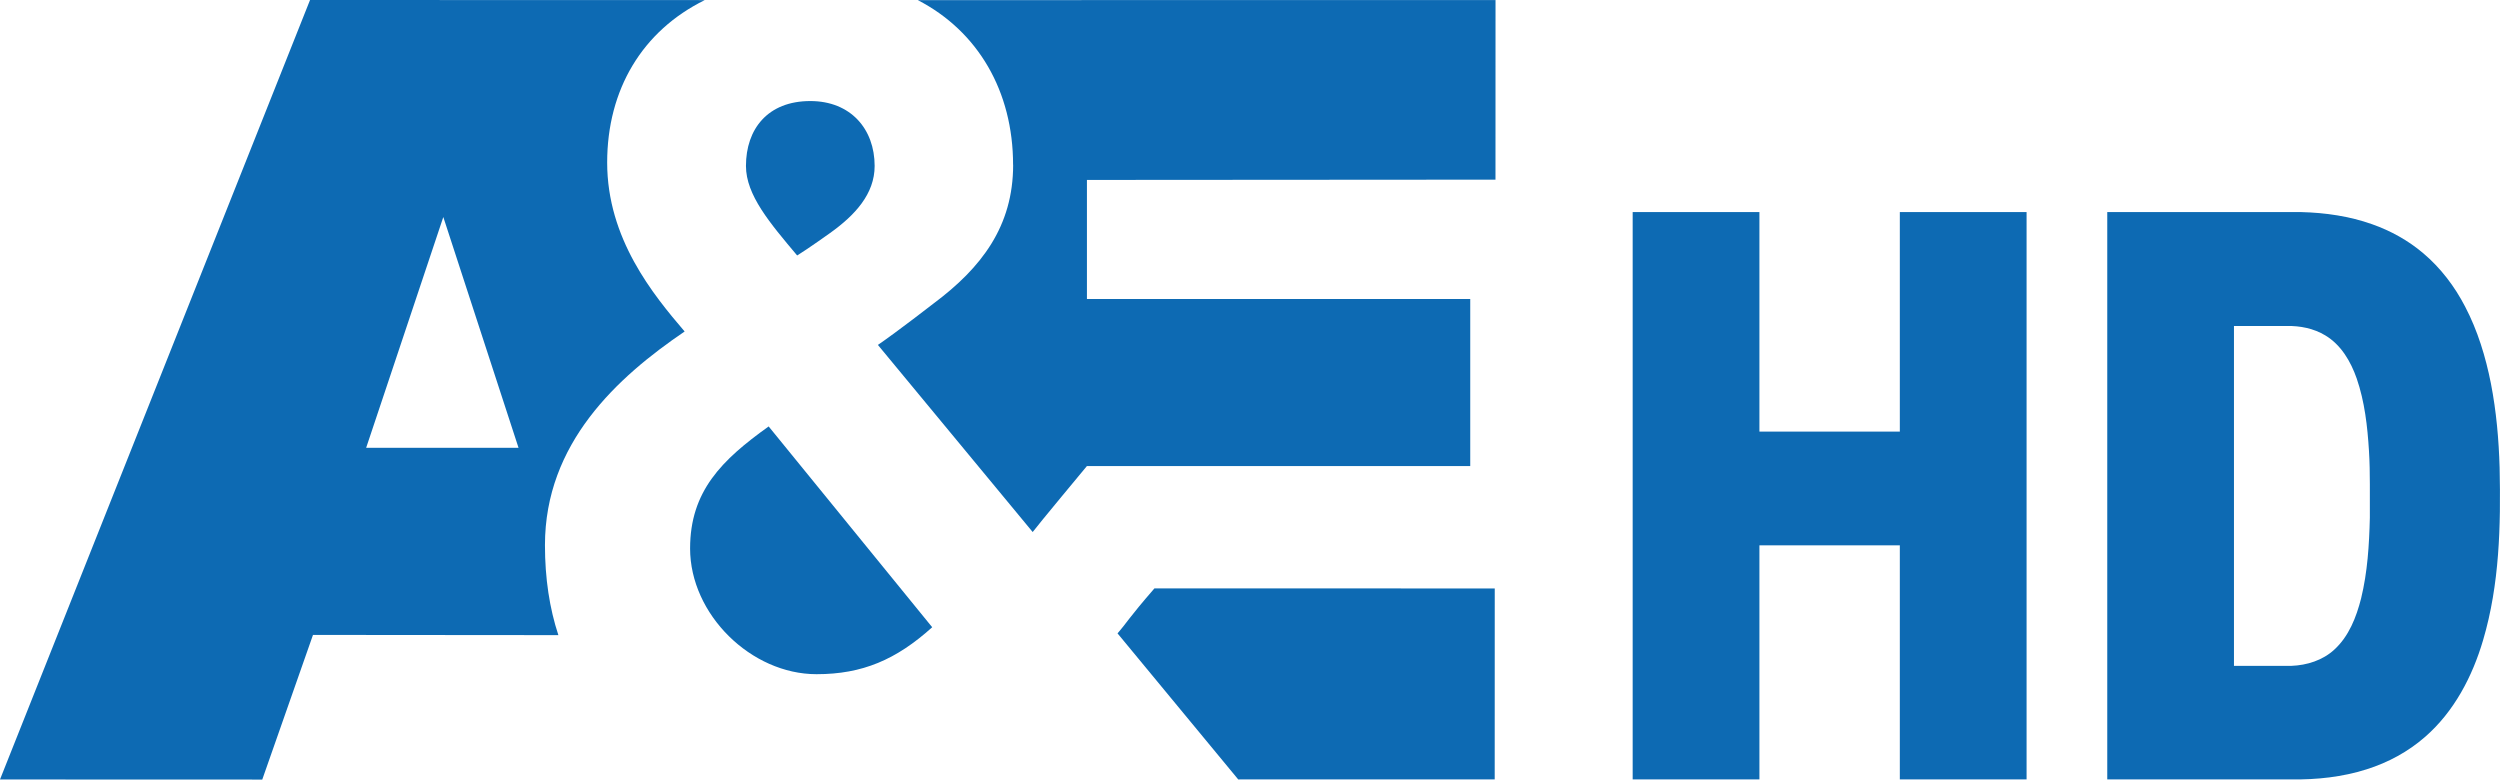 <svg id="a" width="2051.7pt" height="639.8pt" version="1.1" viewBox="0 0 2051.7 639.8" xmlns="http://www.w3.org/2000/svg">
 <path id="b" d="m1339.9 174.06v465.58h104.02v-192.1h115.23v192.1h104.02v-465.58h-104.02v180.14h-115.23v-180.14z" fill="#0d6ab3"/>
 <path id="c" d="m1729.4 174.06h159.32c19.65 0.5 39.38 3.35 57.96 9.93 15.29 5.38 29.7 13.37 42.07 23.87 14.25 12.05 25.74 27.19 34.3 43.73 10.38 19.81 16.91 41.42 21.23 63.3 4.42 22.76 6.45 45.93 7.11 69.08 1.02 47.32-0.03 95.53-13.53 141.27-8.76 29.87-23.82 58.74-47.55 79.43-13.89 12.19-30.48 21.16-48.08 26.69-19.84 6.32-40.78 8.552-61.54 8.282h-151.3v-465.58m103.99 93.46v278.92h47.215c12.7-0.49 25.64-4.555 35.12-13.305 12-10.93 18.07-26.65 22-42.03 5.28-21.64 6.64-43.99 7.18-66.18-0.16-18.32 0.42-36.67-0.72-54.97-1.25-20.04-3.5-40.27-10.07-59.35-4.85-13.92-12.83-27.62-25.79-35.37-9.45-5.72-20.7-7.95-31.65-7.72z" fill="#0d6ab3"/>
 <g id="d" transform="matrix(7.731 0 0 7.731 0 .001)" fill="#0d6ab3" stroke-width="1.739">
  <path id="e" d="m107.55 17.492c0 6.533-3.356 10.928-8.453 14.729 0 0-3.821 2.97-5.904 4.395l16.431 19.861c0.465-0.638 5.756-7.003 5.756-7.003h40.693v-17.733h-40.69v-12.64l43.369-0.03 5e-3 -19.064-61.331 0.005c6.407 3.311 10.117 9.691 10.117 17.48"/>
  <path id="f" d="m122.55 62.458c-2.801 3.227-2.905 3.618-3.92 4.776l12.813 15.506 27.226-0.005 5e-3 -20.268z"/>
  <path id="g" d="m32.912-1.7515e-4 -32.912 82.745 27.84 0.01 5.385-15.355 26.049 0.022c-0.935-2.836-1.424-6.021-1.424-9.55 0-10.804 7.655-17.812 14.827-22.683-3.351-3.92-8.223-9.857-8.223-17.934 0-7.751 3.732-13.982 10.359-17.244zm14.147 23.039 7.985 24.495h-16.175z"/>
  <path id="h" d="m88.106 24.743c2.663-1.901 4.741-4.157 4.741-7.127 0-3.92-2.544-6.889-6.83-6.889-4.519 0-6.83 2.97-6.83 6.889 0 3.088 2.539 6.058 5.434 9.503 1.163-0.713 3.484-2.376 3.484-2.376"/>
  <path id="i" d="m73.256 58.215c0 7.013 6.479 13.353 13.422 13.353 4.865 0 8.458-1.539 12.279-4.984l-17.361-21.316c-4.989 3.563-8.339 6.889-8.339 12.947"/>
 </g>
</svg>
